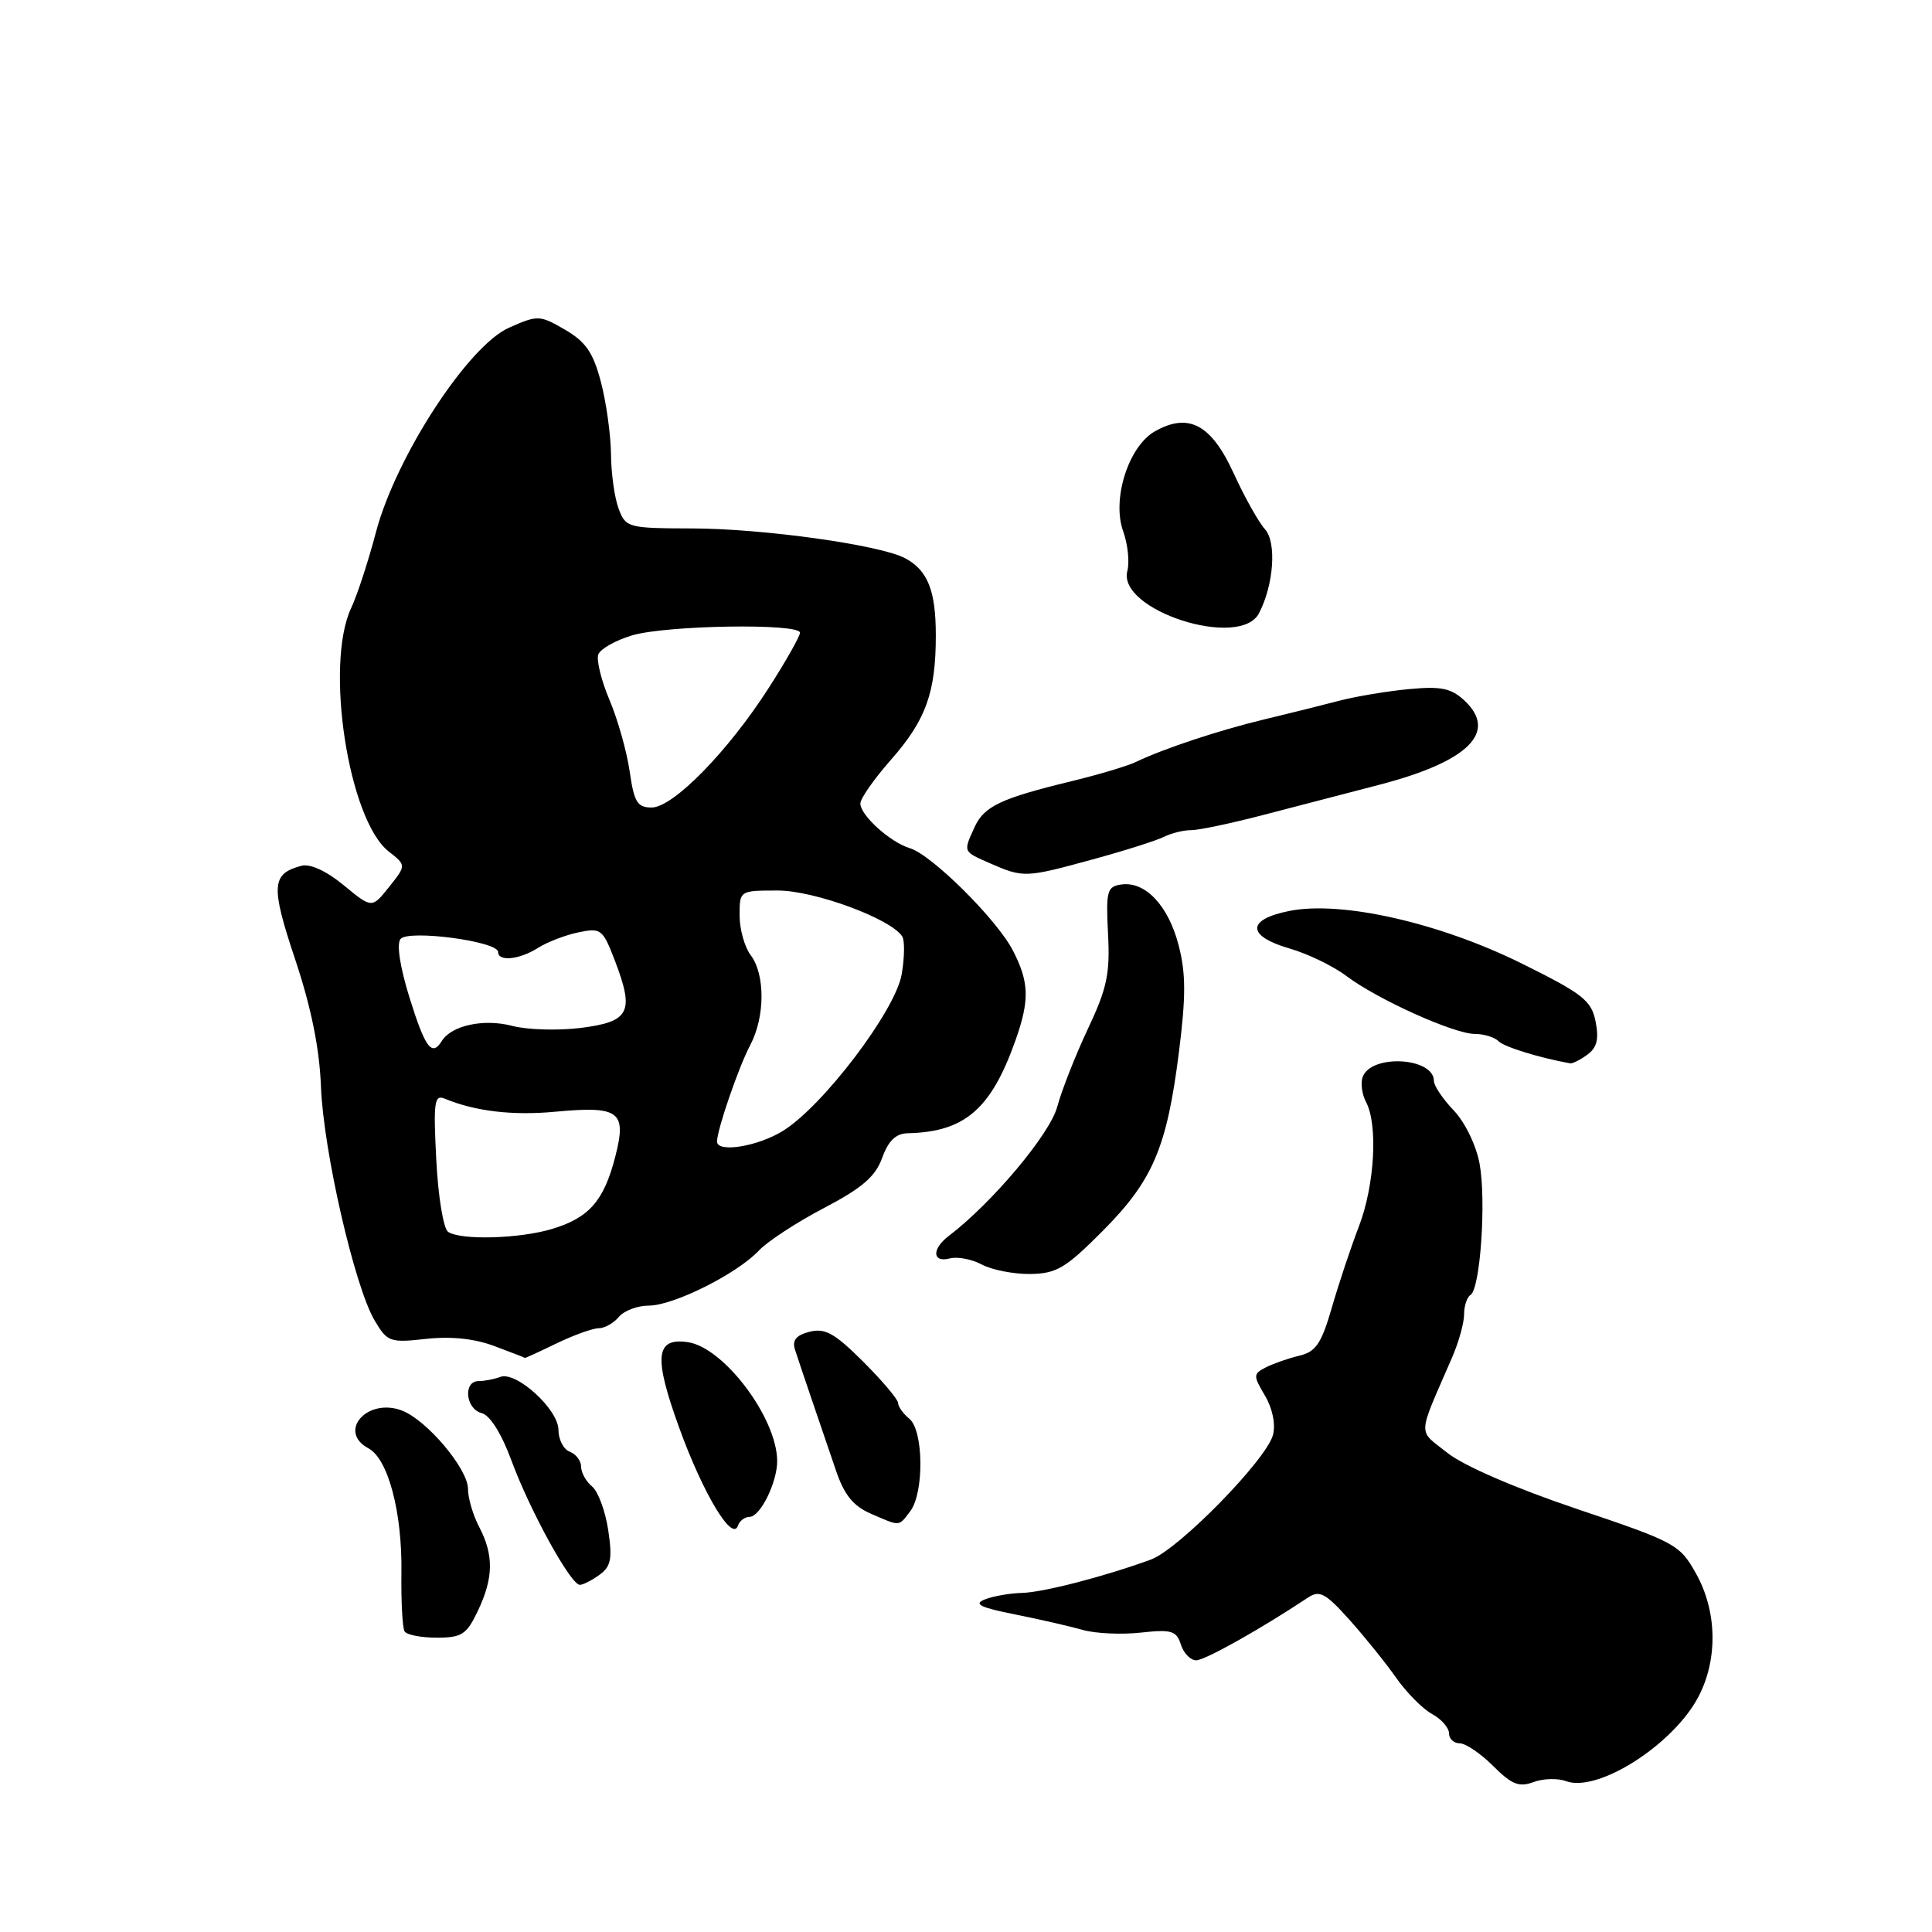 <?xml version="1.0" encoding="UTF-8" standalone="no"?>
<!DOCTYPE svg PUBLIC "-//W3C//DTD SVG 1.1//EN" "http://www.w3.org/Graphics/SVG/1.1/DTD/svg11.dtd" >
<svg xmlns="http://www.w3.org/2000/svg" xmlns:xlink="http://www.w3.org/1999/xlink" version="1.1" viewBox="0 0 256 256">
 <g >
 <path fill="currentColor"
d=" M 207.50 236.01 C 211.71 237.58 221.76 231.16 225.07 224.79 C 227.65 219.83 227.52 213.48 224.73 208.50 C 222.57 204.64 222.01 204.34 208.91 199.93 C 200.76 197.18 193.91 194.21 191.77 192.50 C 187.81 189.35 187.75 190.62 192.42 179.85 C 193.29 177.84 194.00 175.28 194.00 174.16 C 194.00 173.04 194.38 171.88 194.85 171.59 C 196.15 170.79 196.95 159.06 196.05 154.18 C 195.59 151.73 194.11 148.68 192.62 147.13 C 191.18 145.62 190.00 143.87 190.00 143.23 C 190.00 140.11 181.74 139.63 180.57 142.68 C 180.26 143.48 180.46 144.98 181.00 146.01 C 182.61 149.01 182.15 157.06 180.07 162.48 C 179.01 165.24 177.39 170.09 176.48 173.25 C 175.09 178.04 174.36 179.12 172.16 179.64 C 170.69 179.99 168.70 180.69 167.72 181.19 C 166.05 182.05 166.04 182.27 167.61 184.92 C 168.61 186.61 169.04 188.70 168.68 190.12 C 167.85 193.38 156.19 205.30 152.50 206.65 C 146.34 208.90 138.23 211.00 135.41 211.07 C 133.81 211.11 131.60 211.50 130.50 211.93 C 128.95 212.55 129.85 212.99 134.50 213.92 C 137.80 214.58 141.85 215.51 143.50 215.98 C 145.15 216.45 148.59 216.61 151.15 216.33 C 155.23 215.88 155.89 216.08 156.47 217.91 C 156.84 219.06 157.75 220.00 158.50 220.00 C 159.66 220.00 167.05 215.85 173.30 211.70 C 174.85 210.67 175.62 211.08 178.80 214.62 C 180.83 216.89 183.62 220.35 185.00 222.32 C 186.38 224.28 188.51 226.44 189.75 227.11 C 190.99 227.79 192.00 228.94 192.00 229.67 C 192.00 230.40 192.64 231.00 193.42 231.00 C 194.21 231.00 196.20 232.35 197.85 234.00 C 200.30 236.45 201.28 236.85 203.18 236.14 C 204.45 235.66 206.40 235.60 207.50 236.01 Z  M 63.31 213.47 C 65.39 209.11 65.45 206.08 63.51 202.36 C 62.68 200.79 62.01 198.50 62.01 197.28 C 62.00 194.61 56.55 188.16 53.25 186.90 C 48.66 185.16 44.67 189.68 48.82 191.91 C 51.43 193.30 53.31 200.39 53.19 208.42 C 53.14 212.23 53.33 215.72 53.61 216.17 C 53.89 216.63 55.81 217.00 57.87 217.00 C 61.19 217.00 61.83 216.58 63.31 213.47 Z  M 79.45 208.66 C 80.96 207.56 81.16 206.53 80.59 202.74 C 80.21 200.22 79.25 197.62 78.45 196.96 C 77.65 196.30 77.00 195.12 77.00 194.35 C 77.00 193.57 76.33 192.68 75.50 192.36 C 74.67 192.05 74.00 190.75 74.00 189.48 C 74.00 186.75 68.39 181.64 66.28 182.45 C 65.49 182.75 64.20 183.00 63.42 183.00 C 61.34 183.00 61.68 186.68 63.81 187.24 C 64.94 187.53 66.46 189.96 67.80 193.61 C 70.25 200.23 75.63 210.00 76.83 210.00 C 77.26 210.00 78.44 209.40 79.45 208.66 Z  M 99.33 200.99 C 100.75 200.98 103.01 196.37 102.98 193.55 C 102.92 187.83 95.88 178.51 91.12 177.84 C 86.84 177.23 86.59 179.79 90.01 189.22 C 93.16 197.91 97.04 204.37 97.78 202.16 C 97.99 201.52 98.69 201.00 99.33 200.99 Z  M 120.61 200.25 C 122.46 197.81 122.39 189.57 120.50 188.00 C 119.67 187.32 119.00 186.37 119.00 185.90 C 119.00 185.44 116.93 182.98 114.39 180.44 C 110.61 176.67 109.33 175.95 107.29 176.46 C 105.51 176.91 104.95 177.58 105.33 178.80 C 105.63 179.73 106.64 182.75 107.58 185.50 C 108.52 188.25 109.96 192.46 110.77 194.85 C 111.86 198.07 113.05 199.55 115.37 200.56 C 119.34 202.29 119.05 202.30 120.61 200.25 Z  M 73.76 178.00 C 76.04 176.90 78.55 176.00 79.33 176.00 C 80.11 176.00 81.32 175.32 82.00 174.50 C 82.68 173.68 84.47 173.00 85.97 173.00 C 89.24 173.00 97.68 168.78 100.56 165.70 C 101.70 164.49 105.57 161.96 109.18 160.07 C 114.24 157.42 115.99 155.91 116.89 153.43 C 117.71 151.15 118.70 150.20 120.28 150.16 C 127.85 149.99 131.34 146.97 134.59 137.76 C 136.44 132.49 136.37 130.14 134.22 125.96 C 132.10 121.84 123.47 113.27 120.56 112.39 C 117.96 111.61 114.00 108.03 114.00 106.47 C 114.00 105.81 115.83 103.20 118.06 100.67 C 122.69 95.41 124.00 91.77 124.00 84.19 C 124.00 78.26 122.93 75.57 119.94 73.97 C 116.65 72.21 101.14 70.04 91.73 70.02 C 83.23 70.00 82.92 69.92 81.98 67.43 C 81.44 66.02 80.98 62.76 80.96 60.18 C 80.93 57.61 80.33 53.29 79.62 50.60 C 78.60 46.71 77.61 45.28 74.87 43.69 C 71.52 41.74 71.27 41.73 67.45 43.42 C 62.02 45.83 52.46 60.52 49.82 70.50 C 48.81 74.35 47.33 78.87 46.54 80.55 C 43.00 88.05 46.16 108.62 51.50 112.82 C 53.84 114.66 53.84 114.66 51.56 117.52 C 49.28 120.38 49.28 120.38 45.56 117.31 C 43.26 115.41 41.10 114.42 39.95 114.72 C 35.96 115.77 35.85 117.37 39.11 127.12 C 41.24 133.51 42.33 138.89 42.53 144.00 C 42.86 152.52 46.98 170.47 49.64 174.97 C 51.33 177.82 51.66 177.94 56.46 177.41 C 59.76 177.05 62.88 177.37 65.50 178.36 C 67.70 179.18 69.53 179.89 69.56 179.93 C 69.60 179.97 71.49 179.10 73.76 178.00 Z  M 146.09 163.13 C 152.76 156.43 154.61 152.09 156.21 139.45 C 157.15 132.00 157.14 128.96 156.17 125.24 C 154.81 119.98 151.75 116.75 148.58 117.20 C 146.69 117.47 146.53 118.06 146.82 123.74 C 147.10 129.01 146.68 130.98 144.16 136.31 C 142.52 139.79 140.69 144.44 140.09 146.65 C 139.12 150.28 131.47 159.39 125.69 163.79 C 123.44 165.51 123.54 167.35 125.85 166.75 C 126.86 166.48 128.78 166.85 130.10 167.56 C 131.42 168.27 134.30 168.83 136.50 168.81 C 139.99 168.76 141.19 168.05 146.09 163.13 Z  M 210.33 139.75 C 211.61 138.82 211.89 137.68 211.42 135.34 C 210.86 132.56 209.73 131.68 201.64 127.67 C 190.73 122.27 177.78 119.33 170.87 120.70 C 165.16 121.83 165.16 124.02 170.87 125.68 C 173.27 126.37 176.64 128.00 178.37 129.30 C 182.48 132.41 192.66 137.00 195.42 137.00 C 196.62 137.00 198.04 137.44 198.57 137.97 C 199.33 138.73 203.96 140.16 208.06 140.90 C 208.37 140.95 209.39 140.44 210.33 139.75 Z  M 144.77 113.88 C 149.02 112.72 153.28 111.37 154.24 110.88 C 155.19 110.40 156.81 110.00 157.83 110.00 C 158.85 110.00 163.13 109.10 167.34 108.00 C 171.55 106.90 178.49 105.10 182.75 103.99 C 194.57 100.92 198.53 97.01 194.04 92.82 C 192.28 91.19 190.94 90.91 186.70 91.31 C 183.84 91.58 179.70 92.27 177.50 92.84 C 175.30 93.42 170.80 94.54 167.50 95.33 C 161.48 96.78 154.23 99.18 150.50 100.97 C 149.40 101.50 145.57 102.64 142.00 103.51 C 132.62 105.78 130.40 106.83 129.13 109.61 C 127.62 112.94 127.56 112.80 131.25 114.42 C 135.61 116.32 135.90 116.31 144.77 113.88 Z  M 166.83 81.25 C 168.79 77.47 169.18 71.85 167.61 70.12 C 166.78 69.20 164.91 65.87 163.47 62.72 C 160.51 56.25 157.52 54.64 153.07 57.13 C 149.54 59.09 147.29 66.15 148.83 70.41 C 149.44 72.11 149.69 74.47 149.38 75.65 C 148.02 80.86 164.33 86.10 166.83 81.25 Z  M 59.38 163.23 C 58.76 162.83 58.06 158.60 57.81 153.71 C 57.41 146.00 57.55 145.00 58.93 145.58 C 62.94 147.25 67.93 147.84 73.57 147.31 C 82.08 146.52 83.07 147.25 81.53 153.25 C 80.02 159.13 78.06 161.37 73.12 162.85 C 68.81 164.14 61.09 164.36 59.38 163.23 Z  M 95.01 151.25 C 95.03 149.64 97.89 141.34 99.40 138.50 C 101.38 134.77 101.41 129.13 99.47 126.56 C 98.66 125.49 98.00 123.13 98.00 121.31 C 98.00 118.00 98.00 118.00 103.06 118.00 C 107.95 118.00 118.11 121.76 119.56 124.10 C 119.89 124.64 119.86 126.88 119.48 129.09 C 118.67 133.89 109.06 146.56 103.74 149.85 C 100.38 151.93 94.99 152.79 95.01 151.25 Z  M 54.28 132.25 C 53.00 128.15 52.53 125.08 53.07 124.42 C 54.12 123.15 66.00 124.73 66.00 126.14 C 66.00 127.45 68.81 127.17 71.29 125.60 C 72.50 124.83 74.92 123.90 76.65 123.54 C 79.64 122.92 79.87 123.10 81.49 127.33 C 84.08 134.11 83.44 135.38 76.99 136.20 C 73.97 136.58 69.86 136.46 67.85 135.93 C 64.10 134.95 59.82 135.87 58.54 137.94 C 57.23 140.05 56.35 138.88 54.28 132.25 Z  M 83.44 102.25 C 83.07 99.64 81.87 95.37 80.77 92.77 C 79.67 90.17 79.00 87.44 79.28 86.71 C 79.56 85.98 81.58 84.84 83.76 84.19 C 88.28 82.84 106.00 82.56 106.00 83.84 C 106.00 84.31 104.16 87.57 101.90 91.09 C 96.52 99.51 89.20 107.00 86.35 107.00 C 84.45 107.00 84.02 106.29 83.44 102.25 Z "/>
</g>
</svg>